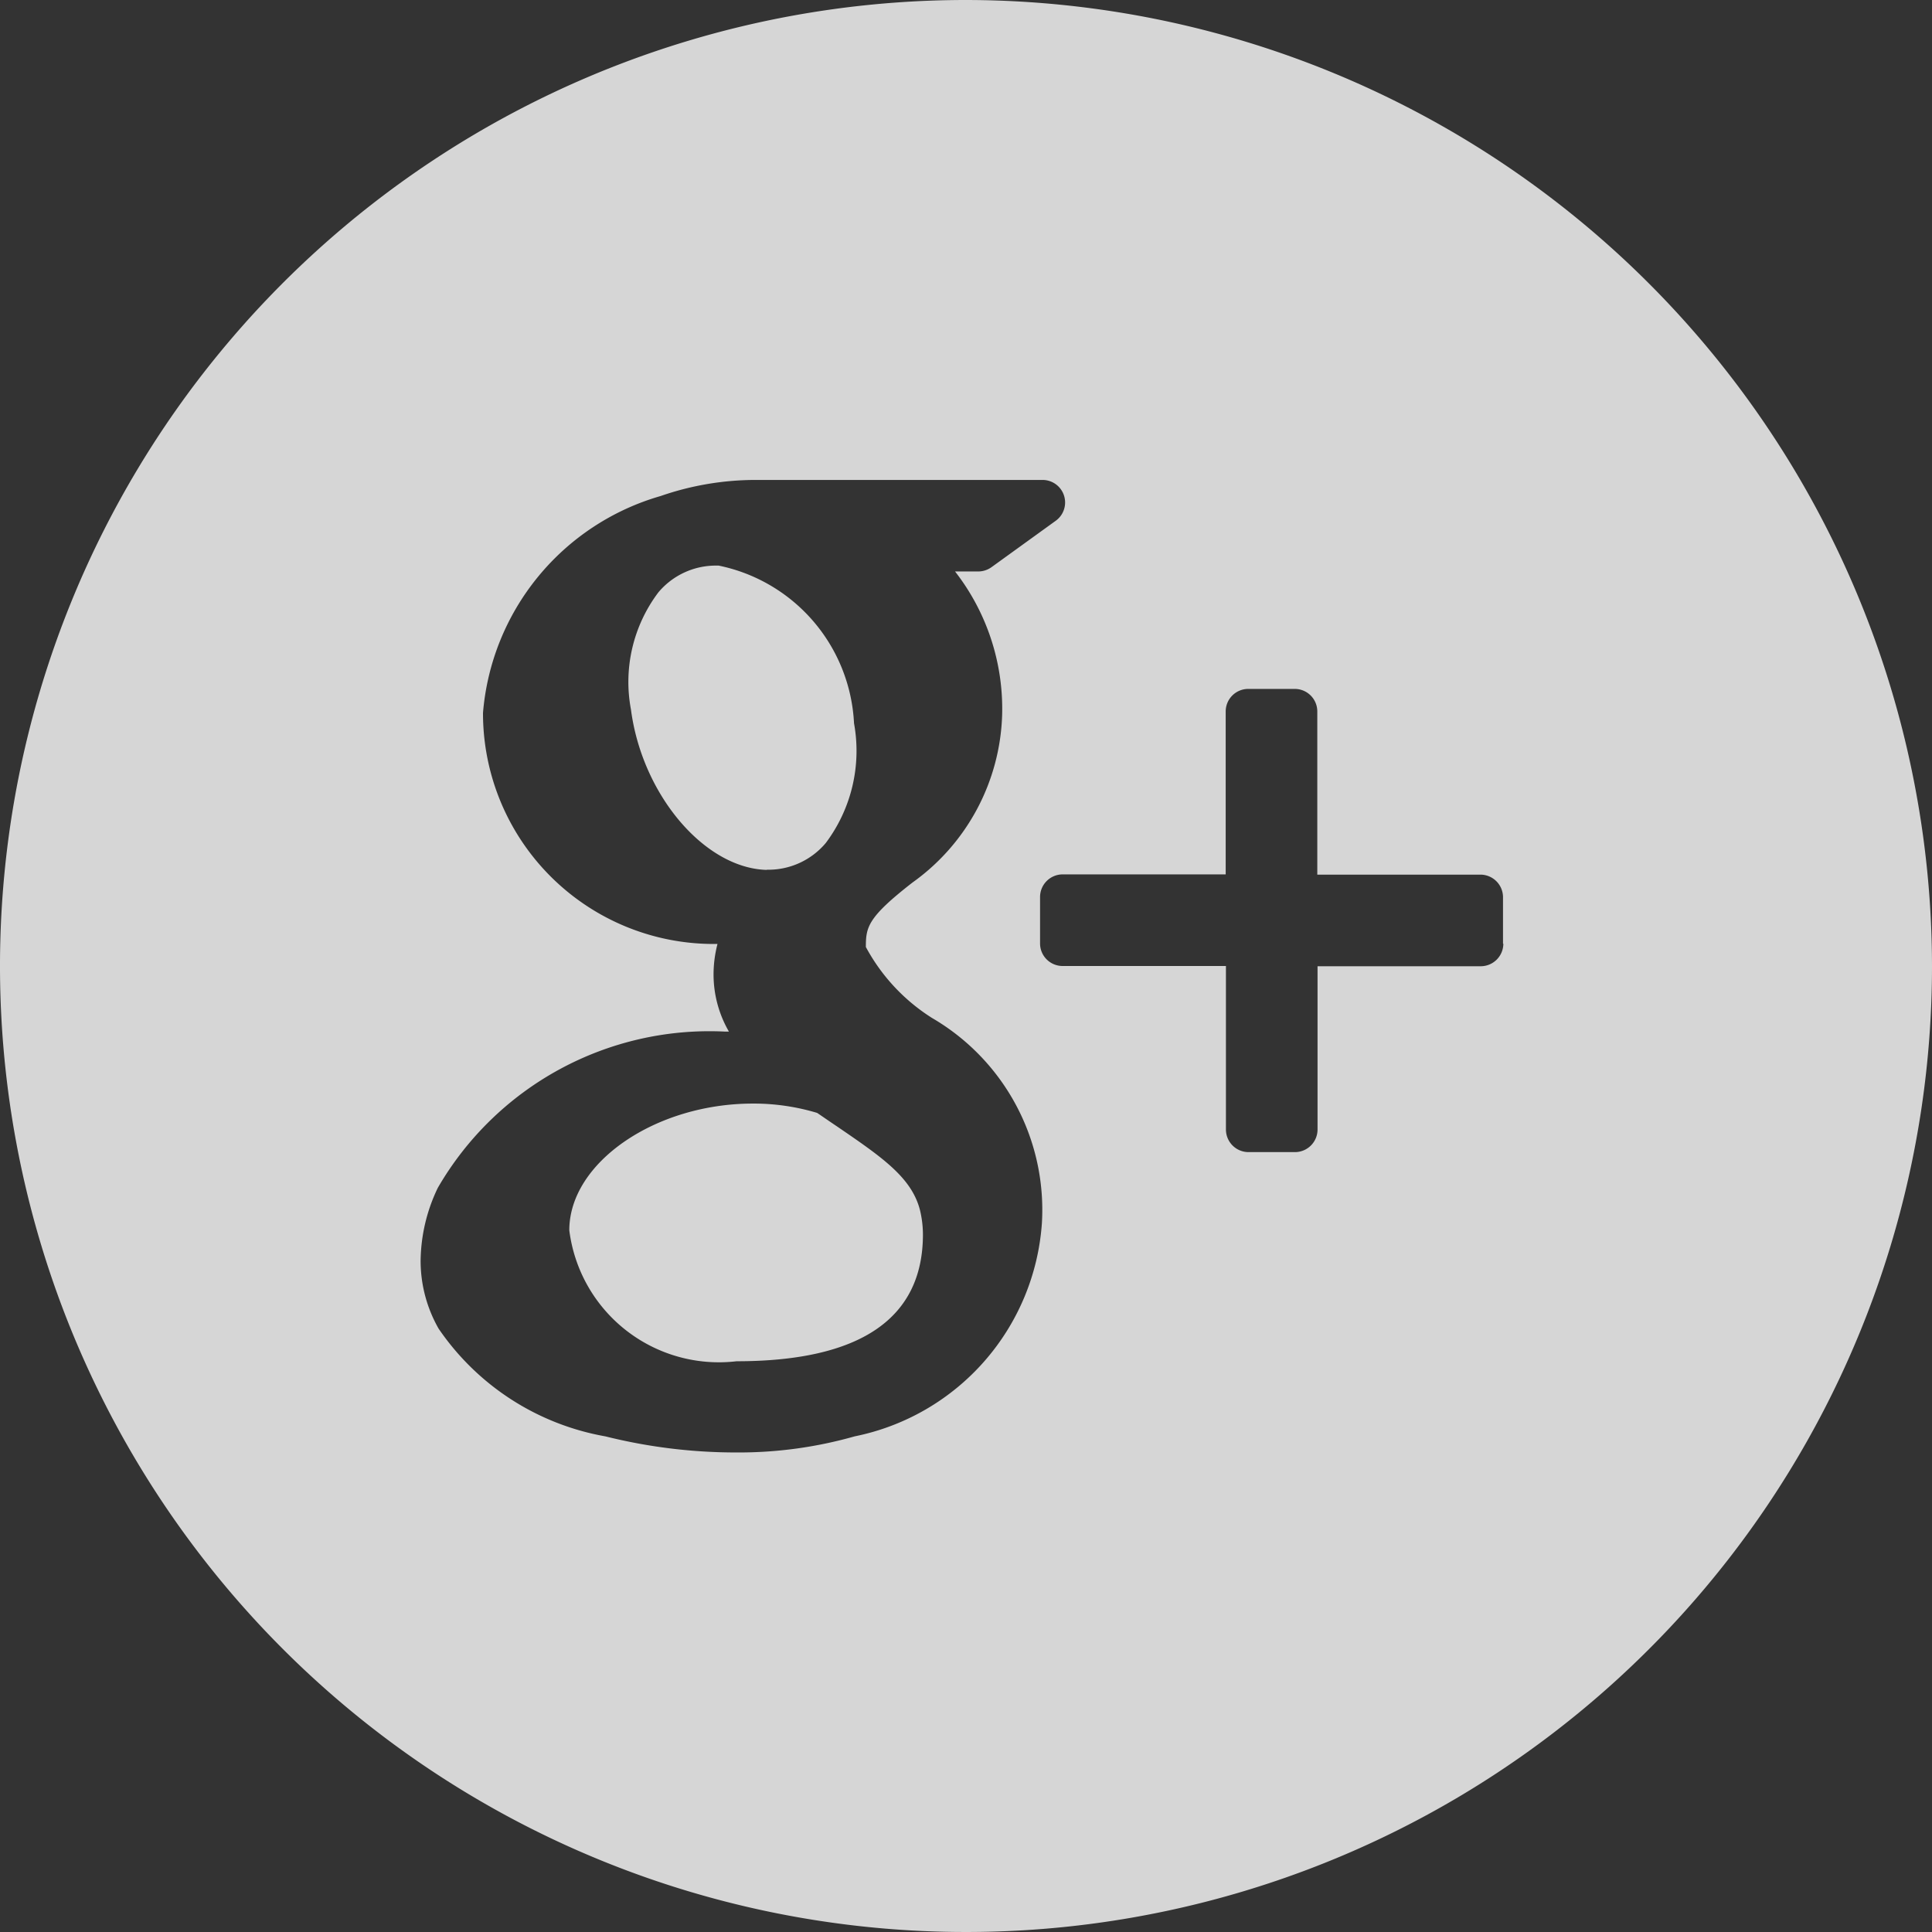 <svg xmlns="http://www.w3.org/2000/svg" width="24" height="24" viewBox="0 0 24 24"><rect x="0" y="0" width="24" height="24" fill="#333333" stroke="none"/><defs><style>.a{opacity:0.8;}.b{fill:#fff;}</style></defs><g class="a" transform="translate(0 0)"><path class="b" d="M17.952,28.64c-.078-.052-.158-.108-.241-.164a2.736,2.736,0,0,0-.766-.116h-.032c-1.215,0-2.281.735-2.281,1.574a1.873,1.873,0,0,0,2.078,1.627c1.537,0,2.315-.531,2.315-1.575a1.308,1.308,0,0,0-.036-.3C18.886,29.277,18.514,29.024,17.952,28.64Z" transform="translate(-7.56 -14.651)"/><path class="b" d="M17.886,18.312h0a.931.931,0,0,0,.726-.332,1.906,1.906,0,0,0,.351-1.487,2.106,2.106,0,0,0-1.682-1.959h-.031a.931.931,0,0,0-.717.332,1.847,1.847,0,0,0-.341,1.456c.138,1.056.91,1.968,1.682,1.992Z" transform="translate(-8.354 -7.508)"/><path class="b" d="M12,0A12,12,0,1,0,24,12,12.014,12.014,0,0,0,12,0ZM10.617,17.843a5.256,5.256,0,0,1-1.459.2,6.686,6.686,0,0,1-1.638-.2,3.177,3.177,0,0,1-2.072-1.339,1.7,1.7,0,0,1-.223-.84,2.132,2.132,0,0,1,.214-.909A3.9,3.9,0,0,1,9.01,12.815h.045a1.417,1.417,0,0,1-.191-.712,1.513,1.513,0,0,1,.049-.377A2.866,2.866,0,0,1,6,8.855,3.065,3.065,0,0,1,8.206,6.162a3.605,3.605,0,0,1,1.176-.2H12.95a.28.28,0,0,1,.165.507l-.8.578a.285.285,0,0,1-.165.052h-.286a2.777,2.777,0,0,1,.585,1.781,2.657,2.657,0,0,1-1.115,2.084c-.556.433-.578.552-.578.8a2.37,2.37,0,0,0,.821.881,2.759,2.759,0,0,1,1.366,2.547A2.908,2.908,0,0,1,10.617,17.843Zm8.058-6.12a.281.281,0,0,1-.28.28H16.367v2.029a.281.281,0,0,1-.279.28H15.51a.281.281,0,0,1-.281-.28V12H13.2a.28.28,0,0,1-.28-.28v-.577a.281.281,0,0,1,.28-.281h2.026V8.838a.28.28,0,0,1,.281-.28h.578a.28.28,0,0,1,.279.28v2.027h2.027a.281.281,0,0,1,.28.28v.578Z"/></g></svg>